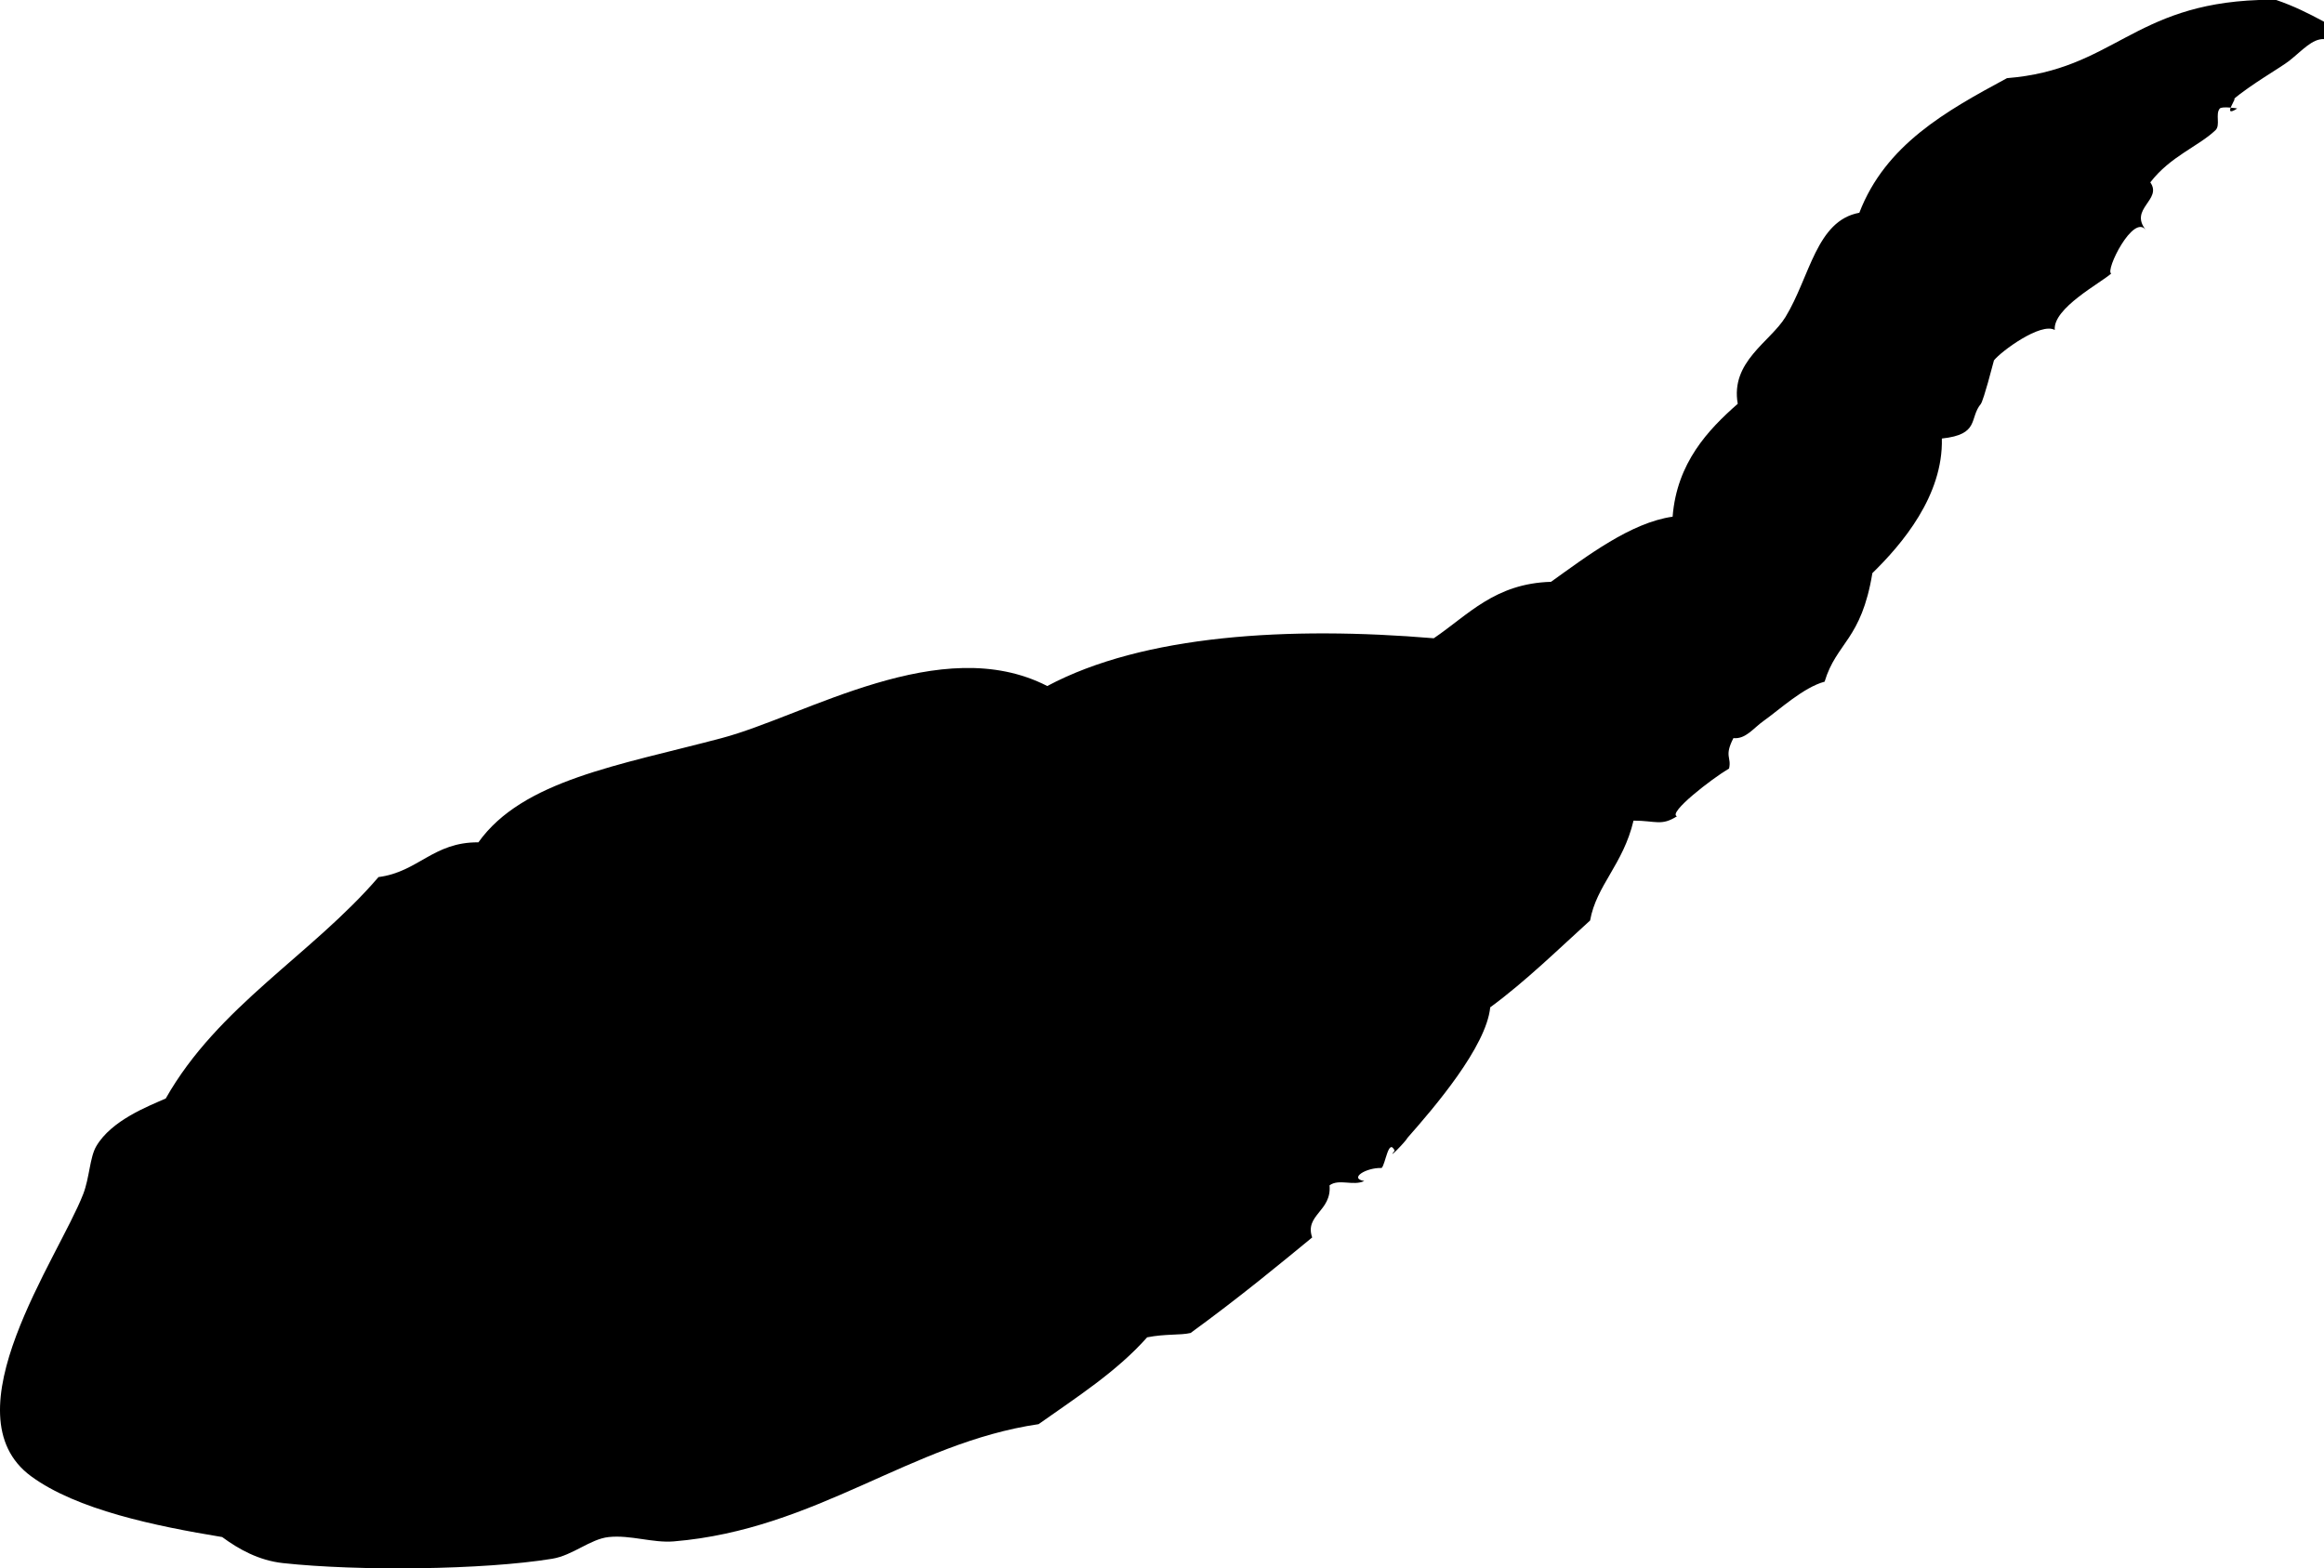 <svg xmlns="http://www.w3.org/2000/svg" xmlns:dc="http://dublincore.org/documents/dcmi-terms/" height="361.212" version="1.2" viewBox="0 0 535.164 361.212" width="535.164" overflow="inherit"><path d="M524.164 0h-4c-29.111 1.044-33.492 16.035-58 18-14.076 7.591-27.99 15.343-34 31-9.912 1.808-11.338 14.697-17 24-3.483 5.723-12.734 10.292-11 20-6.82 5.977-14.024 13.6-15 26-9.631 1.361-19.755 9.106-28 15-12.951.382-19.047 7.619-27 13-33.324-2.787-66.851-.813-89 11-24.486-12.567-55.66 6.873-75 12-23.733 6.292-45.797 9.692-56 24-10.422-.089-13.843 6.824-23 8-15.408 17.925-36.952 29.715-49 51-3.972 1.755-12.489 4.996-16 11-1.503 2.57-1.546 7.247-3 11-5.68 14.662-31.479 50.692-12 65 10.493 7.707 28.595 11.472 44 14 3.812 2.812 8.444 5.396 14 6 17.317 1.881 46.077 1.593 62-1 4.727-.77 8.769-4.549 13-5 5.008-.533 10.159 1.403 15 1 32.914-2.74 54.595-22.685 84-27 8.781-6.219 17.943-12.057 25-20 4.285-.838 7.59-.436 10-1 11.455-8.33 20.972-16.229 28-22-1.797-5.216 4.535-6.023 4-12 2.166-1.599 5.451.217 8-1-3.62-.597.391-3.115 4-3 .896-.885 1.555-6.956 3-4-2.032 2.522 2.402-1.912 3-3 6.124-6.944 18.09-20.911 19-30 8.137-5.95 16.119-13.783 23-20 1.438-8.096 7.61-12.883 10-23 5.152.014 6.396 1.299 10-1-2.186-.751 8.002-8.653 12-11 .613-2.65-1.188-2.729 1-7 2.846.277 4.573-2.288 7-4 3.464-2.444 9.117-7.693 14-9 2.734-9.069 8.455-9.541 11-25 6.82-6.655 16.33-17.834 16-31 8.812-.937 6.229-4.67 9-8 .133-.16.773-1.479 3-10 1.624-2.073 10.785-8.827 14-7-.483-5 10.575-10.825 13-13-1.465-.624 5.11-13.936 8-10-4.014-4.916 3.852-6.973 1-11 4.631-6.017 11.064-8.264 15-12 1.217-1.154-.082-3.719 1-5 .482-.571 4.079-.051 4 0-3.939 2.555.774-3.536-1-2 4.029-3.488 11.07-7.471 13-9 3.029-2.4 5.264-5.091 8-5V5c-3.46-1.874-7.018-3.649-11-5z" fill-rule="evenodd"/></svg>